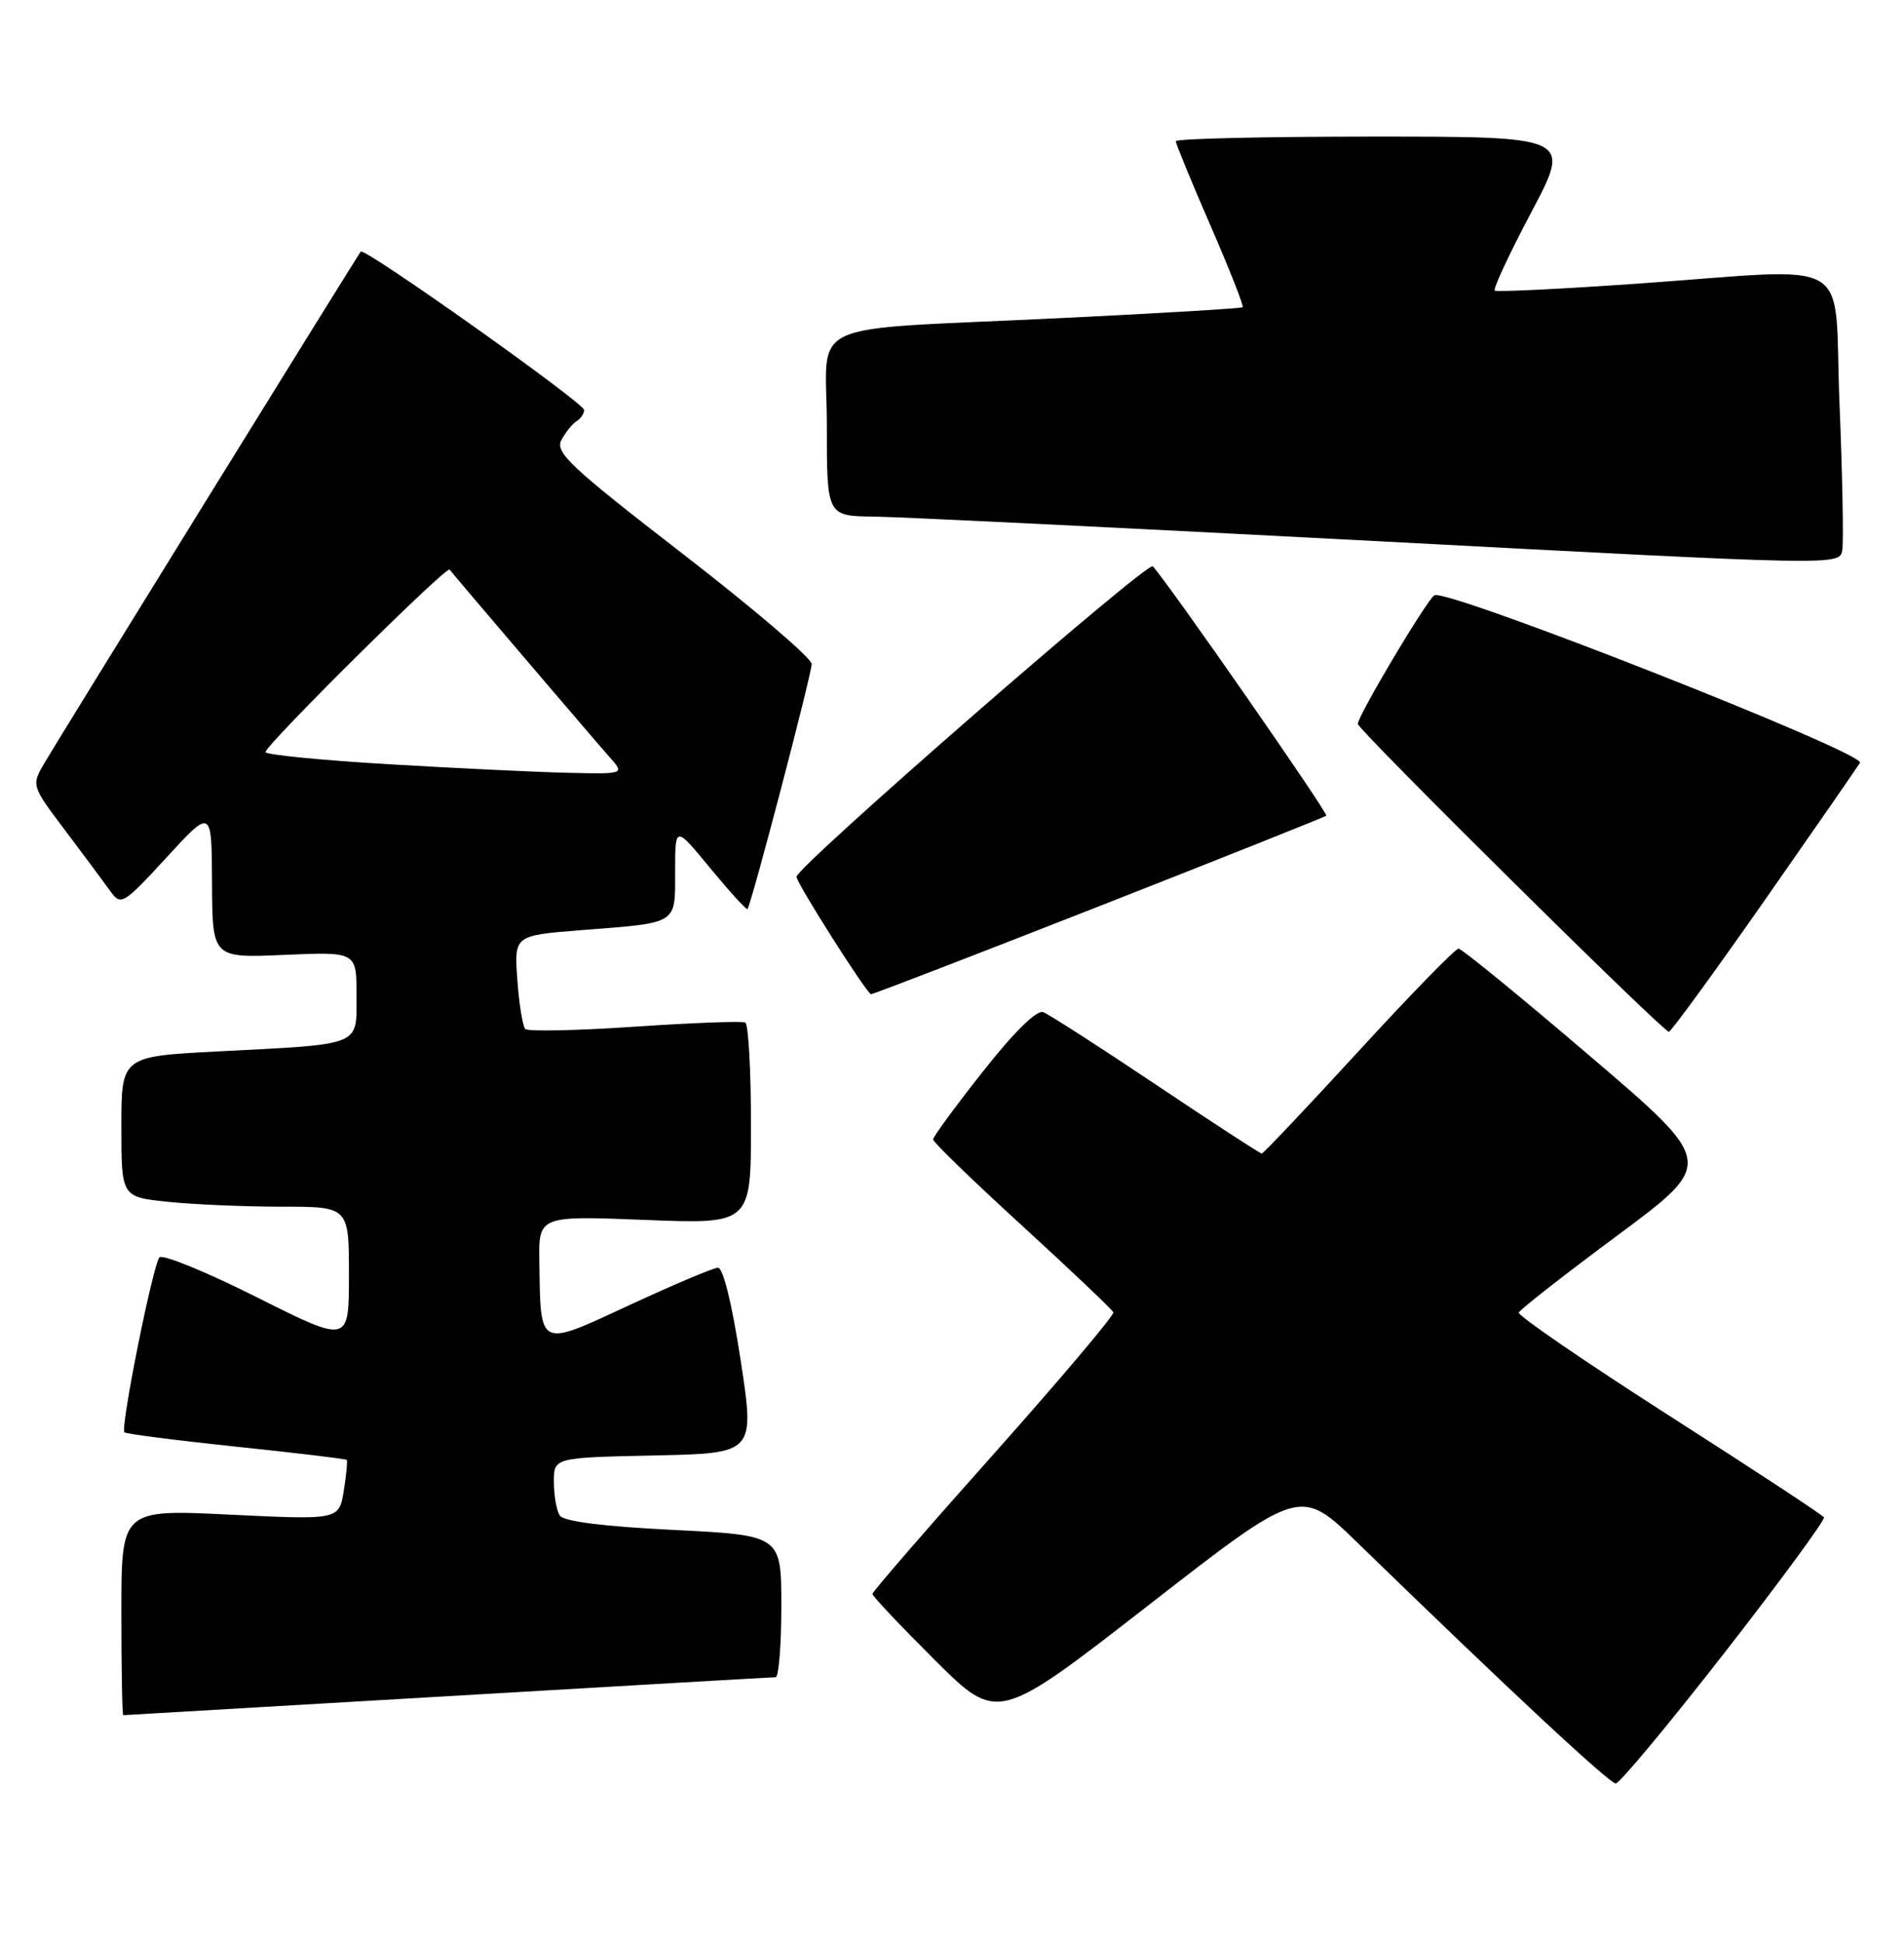 <?xml version="1.0" encoding="UTF-8" standalone="no"?>
<!DOCTYPE svg PUBLIC "-//W3C//DTD SVG 1.1//EN" "http://www.w3.org/Graphics/SVG/1.1/DTD/svg11.dtd" >
<svg xmlns="http://www.w3.org/2000/svg" xmlns:xlink="http://www.w3.org/1999/xlink" version="1.1" viewBox="0 0 251 256">
 <g >
 <path fill="currentColor"
d=" M 227.36 217.75 C 234.75 208.26 240.64 200.24 240.45 199.93 C 240.26 199.62 231.07 193.58 220.02 186.52 C 208.98 179.45 200.07 173.35 200.22 172.95 C 200.37 172.55 206.26 167.95 213.30 162.73 C 226.10 153.23 226.10 153.23 209.56 139.12 C 200.47 131.35 192.69 125.00 192.27 125.00 C 191.85 125.00 185.92 131.08 179.11 138.50 C 172.29 145.93 166.54 152.00 166.33 152.00 C 166.12 152.00 159.86 147.93 152.43 142.95 C 144.99 137.97 138.29 133.66 137.53 133.37 C 136.67 133.04 133.72 135.94 129.59 141.17 C 125.97 145.75 123.01 149.79 123.01 150.14 C 123.00 150.49 128.29 155.61 134.75 161.51 C 141.21 167.42 146.62 172.56 146.77 172.92 C 146.91 173.29 139.83 181.67 131.03 191.55 C 122.22 201.42 115.02 209.73 115.01 210.02 C 115.00 210.31 118.72 214.24 123.26 218.76 C 131.52 226.97 131.52 226.97 151.46 211.47 C 171.41 195.96 171.41 195.96 178.96 203.28 C 198.61 222.38 212.16 235.00 213.00 235.00 C 213.50 235.00 219.96 227.24 227.36 217.75 Z  M 59.00 223.50 C 82.38 222.13 101.84 221.00 102.25 221.00 C 102.66 221.00 103.00 216.79 103.00 211.65 C 103.00 202.30 103.00 202.30 88.77 201.59 C 79.53 201.14 74.28 200.47 73.79 199.69 C 73.37 199.04 73.02 197.05 73.02 195.28 C 73.00 192.06 73.00 192.06 86.26 191.78 C 99.51 191.50 99.51 191.50 97.64 179.25 C 96.50 171.79 95.33 167.02 94.64 167.04 C 94.01 167.07 88.78 169.28 83.00 171.96 C 70.91 177.56 71.28 177.74 71.10 166.34 C 71.00 160.19 71.00 160.19 85.00 160.74 C 99.00 161.30 99.00 161.30 99.00 148.21 C 99.00 141.01 98.66 134.95 98.25 134.74 C 97.84 134.52 91.29 134.77 83.69 135.28 C 76.10 135.80 69.60 135.93 69.25 135.59 C 68.91 135.24 68.43 132.32 68.20 129.11 C 67.78 123.26 67.78 123.26 76.64 122.56 C 89.51 121.56 89.00 121.88 89.00 114.82 C 89.00 108.77 89.00 108.77 93.64 114.41 C 96.20 117.51 98.40 119.93 98.54 119.77 C 99.03 119.24 107.00 88.85 107.00 87.49 C 107.00 86.73 99.35 80.20 90.01 72.98 C 75.18 61.52 73.14 59.61 74.01 57.98 C 74.56 56.95 75.46 55.83 76.01 55.50 C 76.55 55.16 77.00 54.50 77.00 54.02 C 77.00 53.10 48.06 32.58 47.56 33.15 C 47.15 33.63 8.10 96.74 5.88 100.50 C 4.12 103.50 4.12 103.50 8.65 109.50 C 11.14 112.80 13.81 116.39 14.59 117.48 C 15.94 119.36 16.27 119.16 21.96 112.98 C 27.91 106.50 27.91 106.50 27.95 116.37 C 28.00 126.24 28.00 126.24 37.50 125.82 C 47.00 125.41 47.00 125.41 47.00 131.12 C 47.00 137.93 47.93 137.55 28.75 138.54 C 16.00 139.20 16.00 139.20 16.00 148.46 C 16.00 157.72 16.00 157.72 22.15 158.36 C 25.53 158.71 32.28 159.00 37.15 159.00 C 46.00 159.00 46.00 159.00 46.00 168.01 C 46.00 177.02 46.00 177.02 33.87 170.94 C 27.20 167.59 21.42 165.23 21.02 165.68 C 20.15 166.65 15.84 188.17 16.40 188.73 C 16.61 188.94 23.23 189.79 31.12 190.62 C 39.00 191.44 45.56 192.23 45.70 192.36 C 45.83 192.50 45.66 194.33 45.32 196.44 C 44.69 200.27 44.69 200.27 30.35 199.58 C 16.00 198.88 16.00 198.88 16.00 212.44 C 16.00 219.90 16.11 226.00 16.25 226.00 C 16.39 226.00 35.62 224.87 59.00 223.50 Z  M 232.50 118.82 C 239.10 109.38 244.81 101.14 245.20 100.51 C 245.98 99.23 190.66 77.47 189.09 78.44 C 188.07 79.08 179.00 94.30 179.00 95.39 C 179.00 96.15 219.17 135.90 220.00 135.95 C 220.28 135.96 225.90 128.25 232.50 118.82 Z  M 144.93 119.40 C 161.19 113.02 174.65 107.65 174.84 107.48 C 175.15 107.19 153.96 76.75 151.97 74.62 C 151.29 73.90 105.00 114.22 105.00 115.53 C 105.00 116.35 114.30 131.00 114.83 131.00 C 115.12 131.00 128.67 125.78 144.93 119.40 Z  M 242.50 53.25 C 241.67 33.26 245.21 35.33 215.50 37.40 C 205.60 38.09 197.30 38.49 197.05 38.29 C 196.80 38.09 198.97 33.44 201.87 27.96 C 207.15 18.00 207.15 18.00 181.07 18.00 C 166.73 18.00 155.00 18.27 155.00 18.61 C 155.00 18.94 157.06 23.94 159.57 29.71 C 162.08 35.48 163.99 40.33 163.82 40.48 C 163.64 40.64 152.70 41.29 139.50 41.93 C 105.25 43.59 109.00 41.85 109.00 56.05 C 109.00 68.00 109.00 68.00 115.25 68.07 C 118.69 68.11 148.72 69.58 182.00 71.33 C 242.33 74.52 242.50 74.52 242.86 72.51 C 243.05 71.41 242.89 62.74 242.50 53.25 Z  M 51.25 100.70 C 42.31 100.17 35.00 99.45 35.00 99.10 C 35.00 98.17 58.87 74.52 59.27 75.05 C 59.89 75.87 78.31 97.45 80.35 99.75 C 82.35 102.00 82.35 102.00 74.92 101.83 C 70.84 101.74 60.19 101.23 51.25 100.70 Z "/>
</g>
</svg>